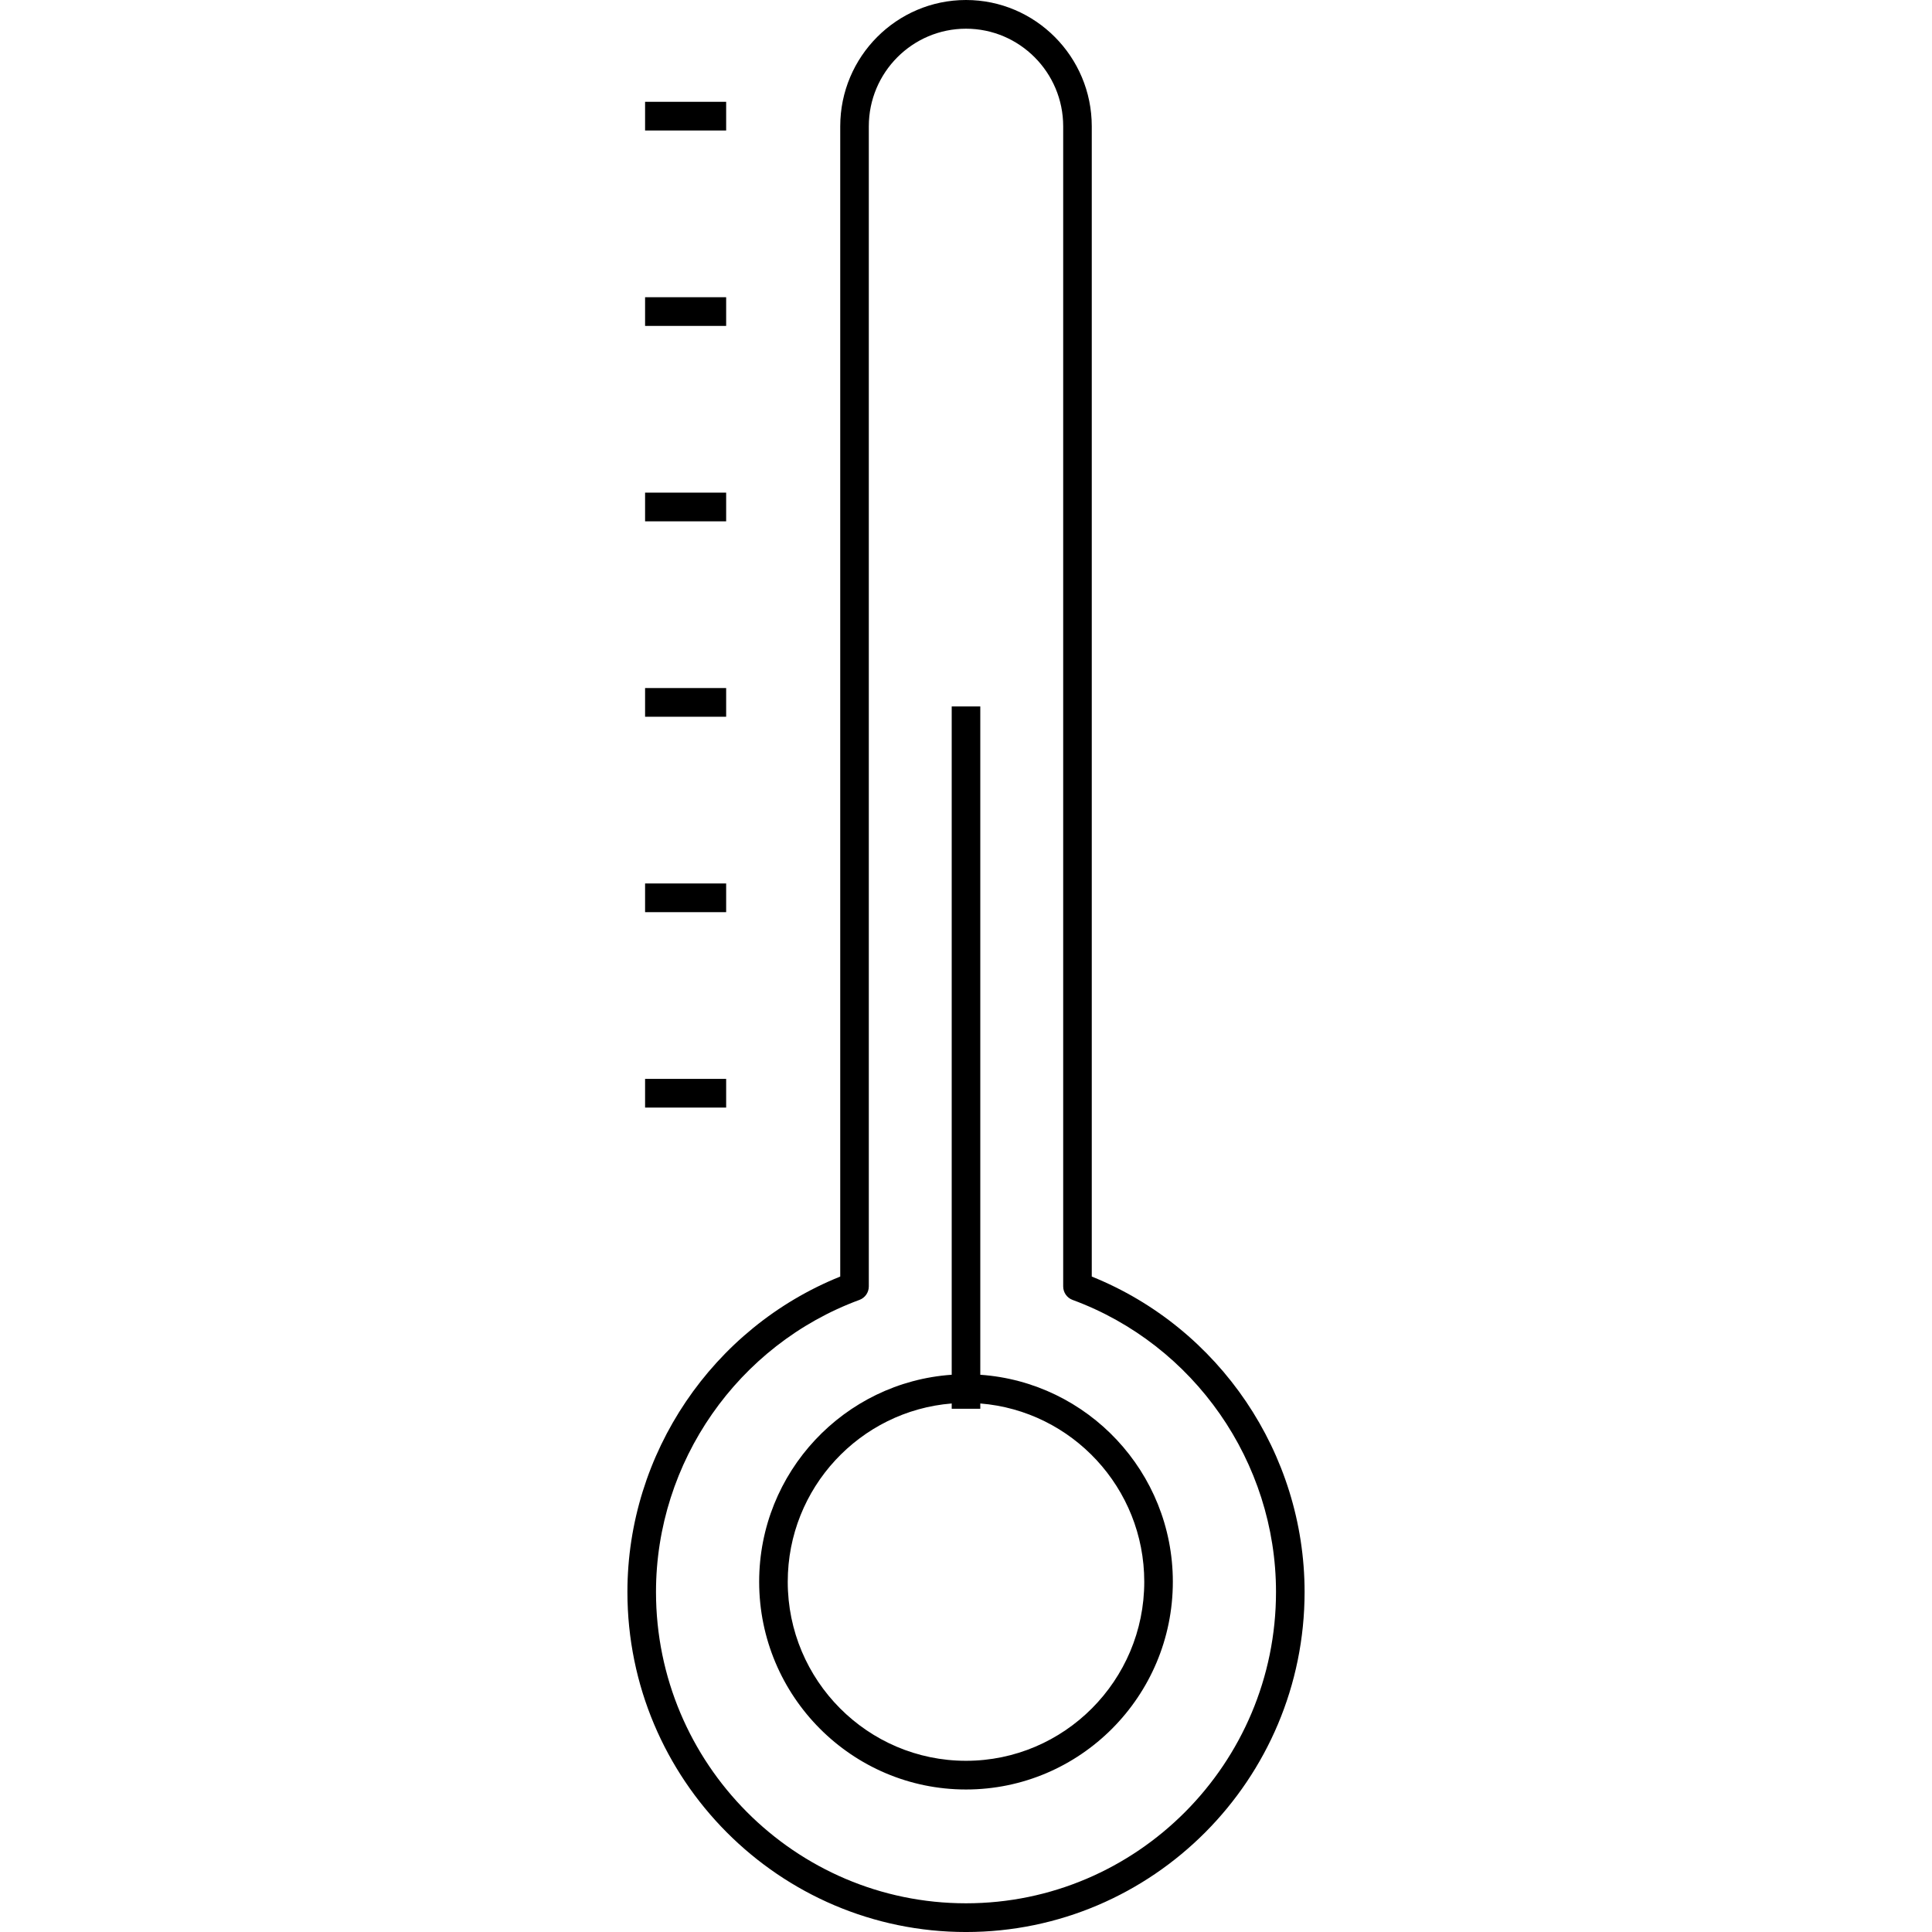<?xml version="1.0" encoding="iso-8859-1"?>
<!-- Generator: Adobe Illustrator 18.1.1, SVG Export Plug-In . SVG Version: 6.00 Build 0)  -->
<svg version="1.1" id="Capa_1" xmlns="http://www.w3.org/2000/svg" xmlns:xlink="http://www.w3.org/1999/xlink" x="0px" y="0px"
	 viewBox="0 0 157.571 157.571" style="enable-background:new 0 0 157.571 157.571;" xml:space="preserve">
<g id="_x36_">
	<g>
		<path style="fill-rule:evenodd;clip-rule:evenodd;" d="M89.043,104.114V10.302C89.043,4.621,84.441,0,78.785,0
			C73.13,0,68.528,4.621,68.528,10.302v93.812c-10.416,4.194-17.357,14.427-17.357,25.723c0,15.293,12.388,27.735,27.614,27.735
			c15.227,0,27.615-12.441,27.615-27.735C106.4,118.541,99.458,108.308,89.043,104.114z M78.785,155.23
			c-13.941,0-25.283-11.391-25.283-25.393c0-10.592,6.668-20.164,16.593-23.819c0.459-0.169,0.764-0.608,0.764-1.099V10.302
			c0-4.39,3.556-7.961,7.926-7.961c4.371,0,7.927,3.571,7.927,7.961v94.617c0,0.491,0.305,0.93,0.764,1.099
			c9.925,3.655,16.593,13.227,16.593,23.819C104.069,143.839,92.727,155.23,78.785,155.23z M59.224,8.302h-6.612v2.341h6.612V8.302z
			 M59.224,24.239h-6.612v2.341h6.612V24.239z M59.224,40.177h-6.612v2.341h6.612V40.177z M59.224,56.115h-6.612v2.341h6.612V56.115
			z M59.224,72.053h-6.612v2.341h6.612V72.053z M59.224,87.991h-6.612v2.341h6.612V87.991z M79.951,112.124V57.618H77.62v54.505
			c-8.758,0.606-15.704,7.936-15.704,16.883c0,9.342,7.568,16.942,16.869,16.942c9.302,0,16.87-7.6,16.87-16.942
			C95.655,120.06,88.709,112.729,79.951,112.124z M78.785,143.608c-8.016,0-14.538-6.55-14.538-14.601
			c0-7.656,5.901-13.942,13.373-14.542v0.43h2.331v-0.43c7.472,0.6,13.373,6.886,13.373,14.542
			C93.324,137.057,86.802,143.608,78.785,143.608z"/>
	</g>
</g>
<g>
</g>
<g>
</g>
<g>
</g>
<g>
</g>
<g>
</g>
<g>
</g>
<g>
</g>
<g>
</g>
<g>
</g>
<g>
</g>
<g>
</g>
<g>
</g>
<g>
</g>
<g>
</g>
<g>
</g>
</svg>
